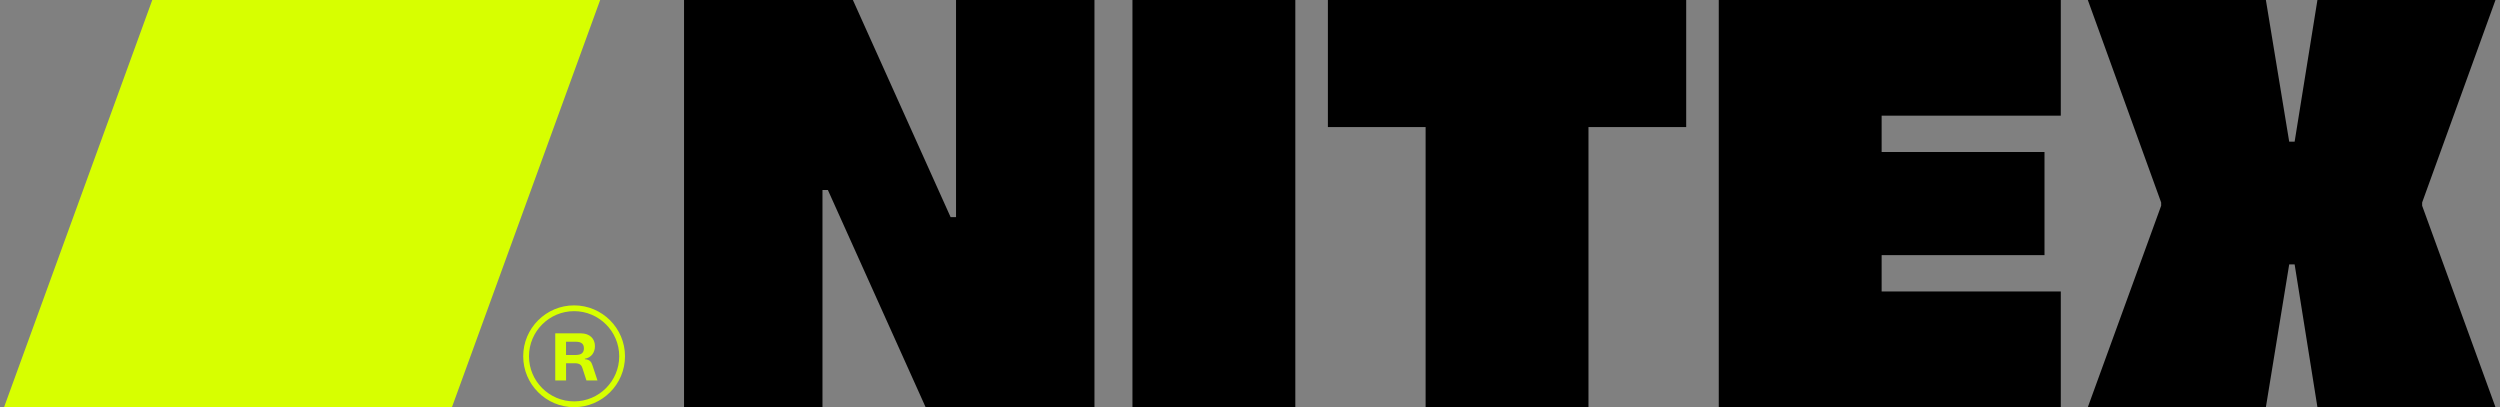     <svg viewBox="0 0 614 100" fill="#D7FF00" xmlns="http://www.w3.org/2000/svg" class="h-4 text-(--logo) transition-colors" data-v-61df4c18=""><rect x="0" y="0" width="614" height="100" fill="#808080" stroke="none"/><path d="M141 100C134.11 100 128.5 94.39 128.5 87.5C128.5 80.61 134.11 75 141 75C147.89 75 153.5 80.61 153.5 87.5C153.5 94.39 147.89 100 141 100ZM141 76.42C134.89 76.42 129.92 81.39 129.92 87.5C129.92 93.61 134.89 98.58 141 98.58C147.11 98.58 152.08 93.61 152.08 87.5C152.08 81.39 147.11 76.42 141 76.42Z" fill="#D7FF00"></path><path d="M136.36 81.87H142.67C144.8 81.87 146.12 83.14 146.12 85.01C146.12 86.64 145.15 87.87 143.63 88.1V88.22C145.02 88.32 145.28 89.03 145.58 89.94L146.74 93.44H144.03L143.04 90.4C142.78 89.57 142.3 89.21 141.09 89.21H139.03V93.44H136.37V81.88L136.36 81.87ZM143.41 85.55C143.41 84.51 142.83 83.93 141.41 83.93H139.02V87.18H141.41C142.83 87.18 143.41 86.6 143.41 85.54V85.55Z" fill="#D7FF00"></path><path d="M111 100H1L37.4 0H147.4L111 100Z" fill="#D7FF00"></path><path d="M234.8 0H268.8V100H227.33L203.33 46.67H202V100H168V0H209.47L233.47 53.33H234.8V0ZM278.13 100V0H318.13V100H278.13ZM414.13 0V31.2H390.13V100H350.13V31.2H326.13V0H414.13ZM506.13 0V28.4H462.13V37.33H502.13V62.66H462.13V71.59H506.13V99.99H422.13V0H506.13Z" fill="D7FF00"></path><path d="M556.5 0L562.23 34.8H563.56L569.16 0H612.89L594.88 49.73V50.53L612.89 100H569.16L563.56 64.93H562.23L556.5 100H512.77L530.78 50.53V49.73L512.77 0H556.5Z" fill="D7FF00"></path></svg>
